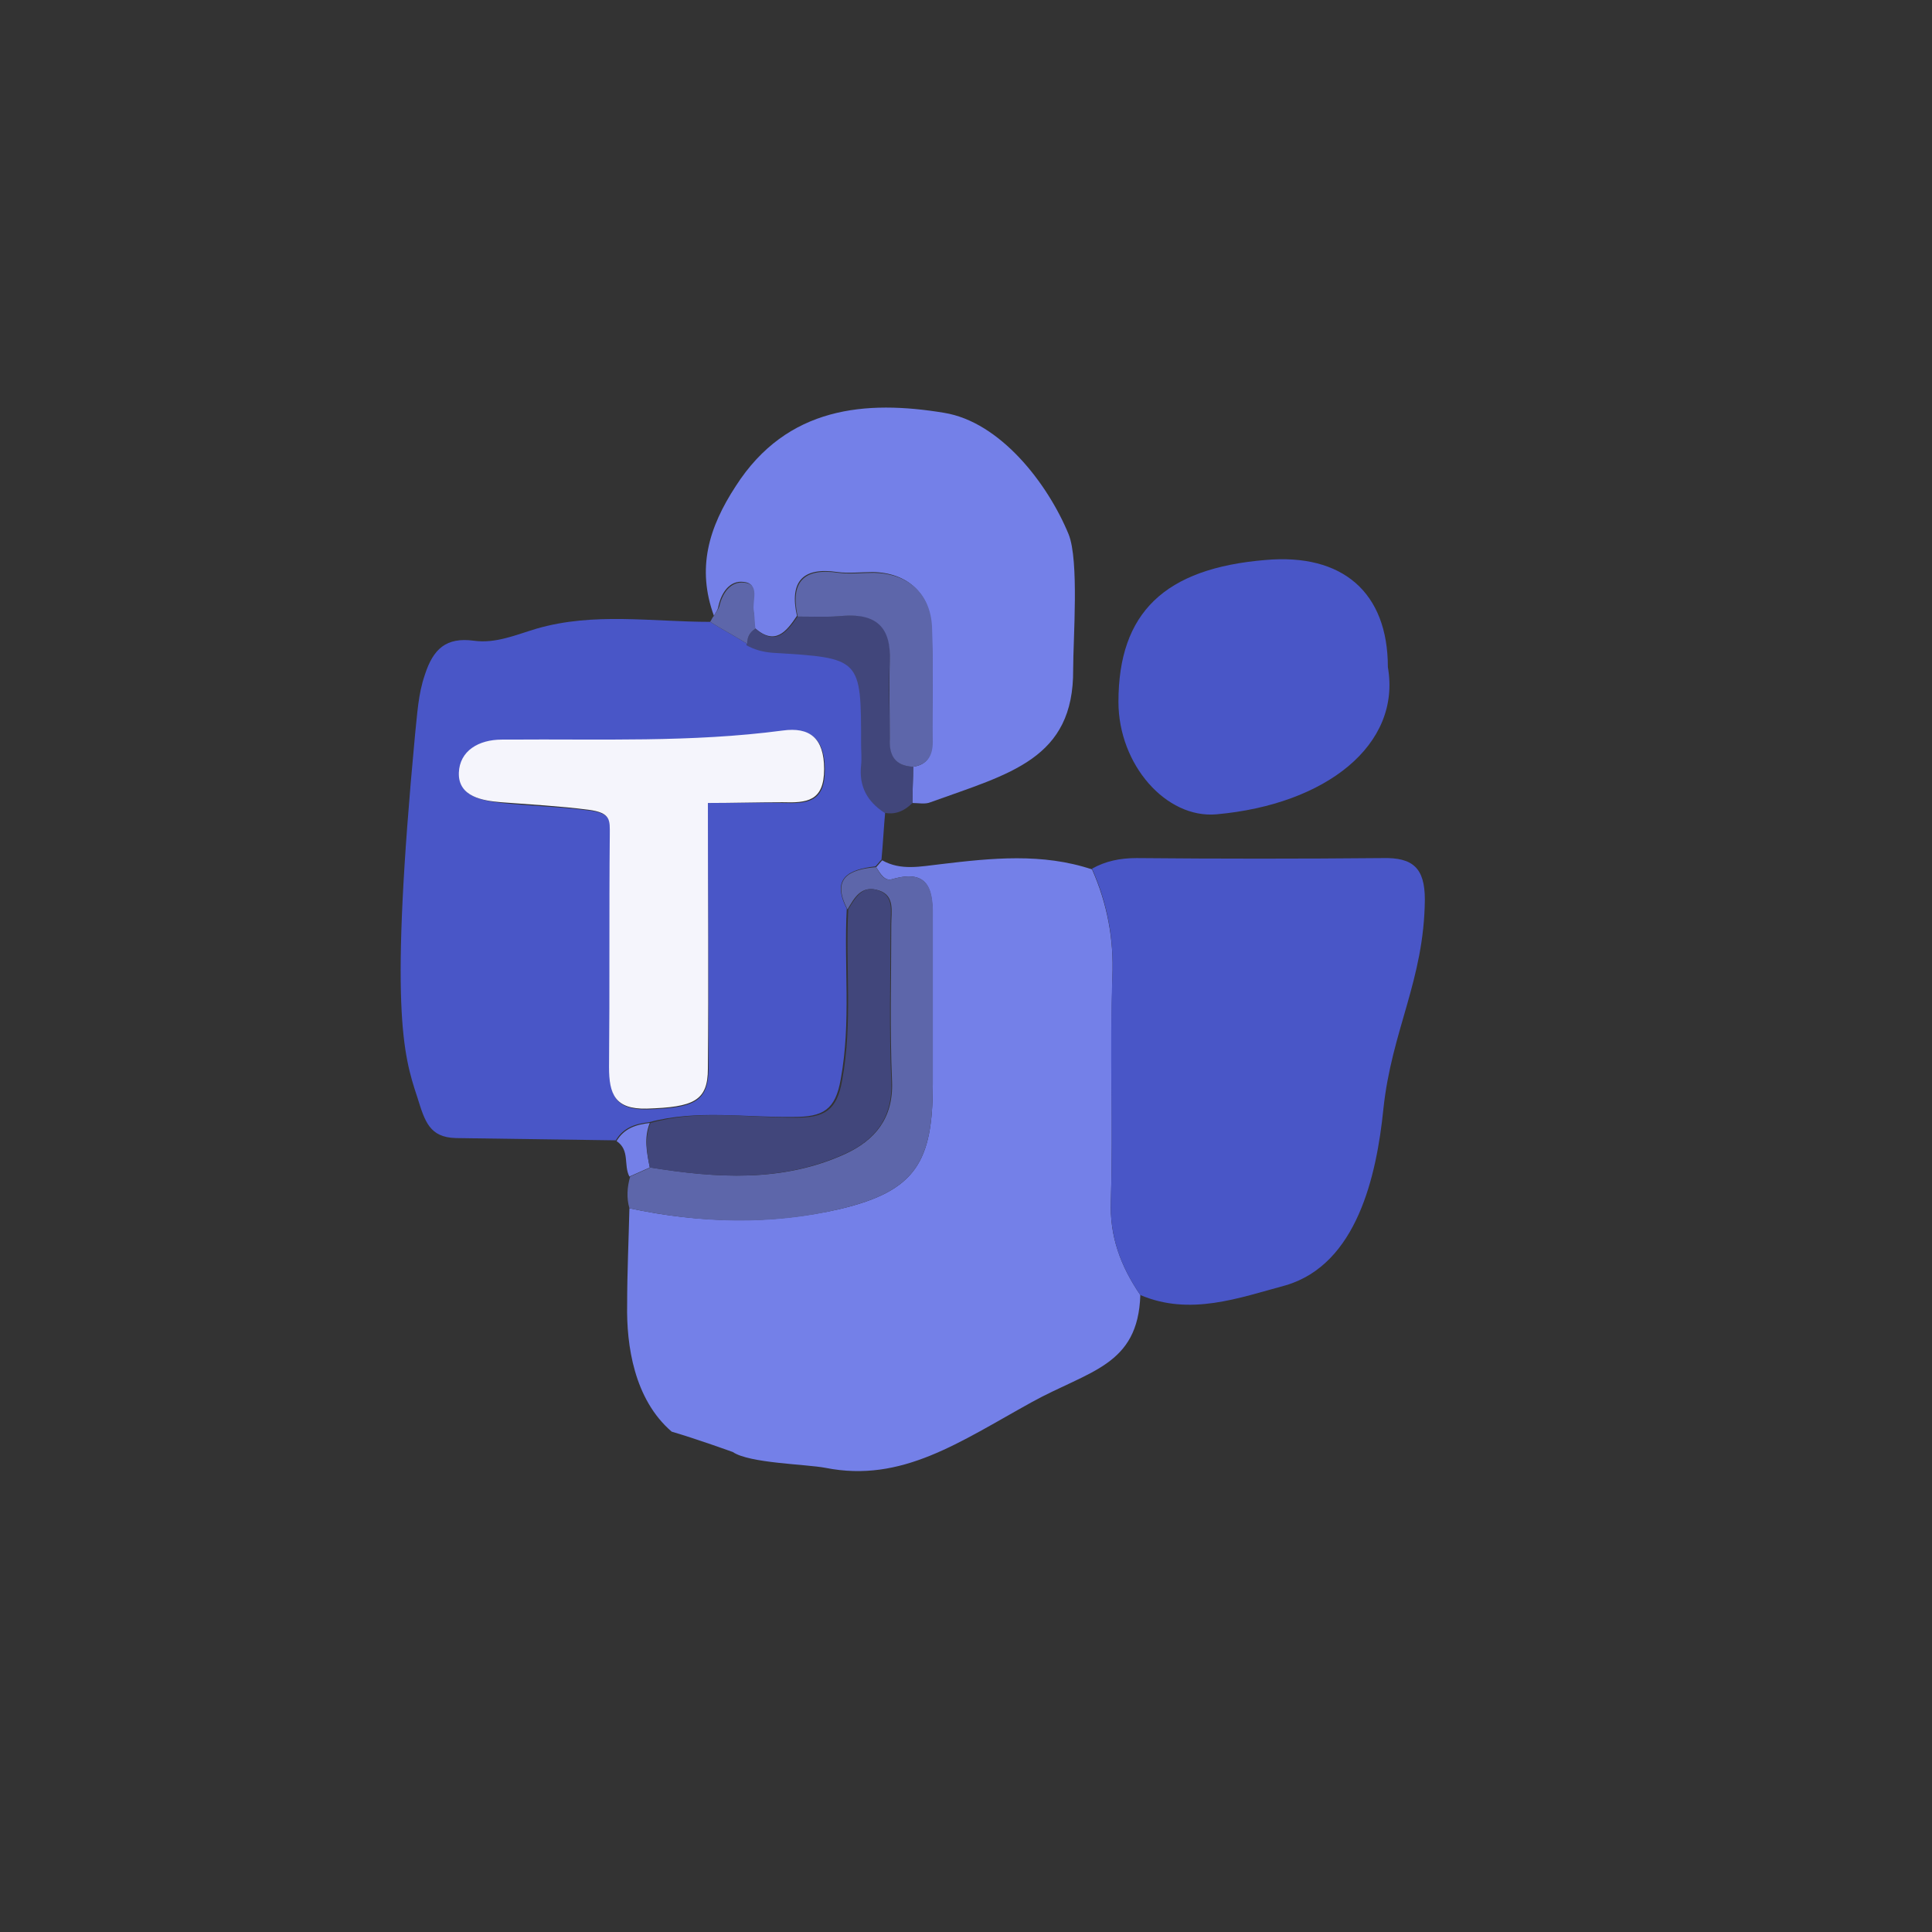 <?xml version="1.0" encoding="utf-8"?>
<!-- Generator: Adobe Illustrator 26.2.1, SVG Export Plug-In . SVG Version: 6.00 Build 0)  -->
<svg version="1.1" id="Calque_1" xmlns="http://www.w3.org/2000/svg" xmlns:xlink="http://www.w3.org/1999/xlink" x="0px" y="0px"
	 viewBox="0 0 256 256" style="enable-background:new 0 0 256 256;" xml:space="preserve">
<rect x="0" y="0" width="256" height="256" fill="#333333" stroke="none"/>
<style type="text/css">
	.st0{fill:#7480E8;}
	.st1{fill:#4956C7;}
	.st2{fill:#5D66AA;}
	.st3{fill:#41467B;}
	.st4{fill:#F5F5FC;}
</style>
<path class="st0" d="M151.1,171.6c-0.3,9.4-6.8,10-14.4,14.2c-9.6,5.3-17.2,10.7-27.3,8.7c-2.6-0.5-10.1-0.6-12.3-2.1
	c0,0-4.7-1.7-8.1-2.7c-5-4.3-6-11.5-5.9-16.8c0-4.3,0.2-8.5,0.3-12.8c9.3,2,18.8,2.2,27.9,0.1c10.1-2.4,12.3-6.3,12.3-16.5
	c0-7.2,0-14.5,0-21.7c0-3.7-0.2-7-5.4-5.5c-1,0.3-1.6-0.8-2.1-1.6c0.3-0.3,0.5-0.6,0.8-0.9c2.5,1.4,5.1,0.8,7.8,0.5
	c6.7-0.8,13.4-1.5,20,0.7c2,4.5,2.9,9.2,2.7,14.2c-0.3,9.9,0.1,19.8-0.2,29.7C147,163.8,148.5,167.8,151.1,171.6z"/>
<path class="st1" d="M116.8,113.9c-0.3,0.3-0.5,0.6-0.8,0.9c-3.5,0.4-5.9,1.5-3.8,5.6c-0.4,7.5,0.6,15-0.8,22.6
	c-0.7,4.1-2.4,5-6.2,5c-6.4,0.1-12.9-1-19.2,0.7c-1.8,0.2-3.4,0.7-4.4,2.4c-7.1-0.1-14.1-0.2-21.2-0.3c-3.5-0.1-4.1-2.2-5.1-5.4
	c-1.9-5.7-3.7-11.9-0.3-48.1c0.3-2.7,0.4-5.3,1.3-7.9c1.1-3.4,2.8-5,6.5-4.5c2.9,0.4,5.6-0.8,8.3-1.6c7.6-2.2,15.3-0.9,23-0.9
	c1.6,1,3.3,1.9,4.9,2.9c1.1,0.7,2.2,1,3.5,1c11.7,0.7,11.7,0.7,11.7,12.1c0,0.9,0.1,1.9,0,2.8c-0.3,2.8,0.8,4.8,3.1,6.3
	C117.1,109.7,117,111.8,116.8,113.9z M93.8,106.4c3.1,0,6.6-0.1,10,0c3.2,0.1,5.5-0.1,5.5-4.4c0-4.1-1.9-5.6-5.5-5.1
	c-12.1,1.5-24.2,1.1-36.3,1.2c-0.3,0-0.6,0-0.9,0c-3.1-0.1-5.6,1.4-5.7,4.4c-0.1,3.1,3.1,3.6,5.6,3.9c3.9,0.4,7.7,0.5,11.6,1
	c3,0.4,2.8,1.4,2.8,3.3c0,10.3,0.1,20.5-0.1,30.8c0,3.6,0.7,5.6,5,5.5c6.2-0.2,8-1,8.1-5.3C93.9,130,93.8,118.4,93.8,106.4z"/>
<path class="st1" d="M151.1,171.6c-2.6-3.8-4.1-7.8-3.9-12.6c0.3-9.9-0.2-19.8,0.2-29.7c0.2-5.1-0.7-9.7-2.7-14.2
	c1.8-1,3.7-1.4,5.9-1.4c10.9,0.1,21.7,0.1,32.6,0c4-0.1,5.6,1.3,5.6,5.5c-0.1,10.7-4.4,17.3-5.5,27.8c-0.9,8.8-3.5,20.5-12.9,23.3
	C164.1,172,157.7,174.4,151.1,171.6z"/>
<path class="st0" d="M94.6,81.6c-2.3-6.3-0.7-11.7,2.9-17.2c6.8-10.6,17.3-11.4,27.6-9.7c7.4,1.2,13.7,9.3,16.5,16.1
	c1.4,3.5,0.6,13.8,0.6,17.9c0.1,11.9-8.4,13.8-18.9,17.6c-0.7,0.3-1.6,0.1-2.4,0.1c0-1.6,0.1-3.2,0.1-4.8c2-0.3,2.5-1.6,2.5-3.4
	c0-5.1,0.2-10.1-0.1-15.2c-0.2-4.4-3.2-7.1-7.7-7.2c-1.6,0-3.2,0.2-4.7,0c-4.7-0.7-6.4,1.3-5.4,5.8c-1.4,2.1-2.9,4-5.6,1.6
	c-0.1-0.8,0-1.6-0.2-2.3c-0.3-1.3,0.9-3.6-1.3-3.8c-1.8-0.2-2.9,1.4-3.3,3.2C95.1,80.9,94.8,81.2,94.6,81.6z"/>
<path class="st1" d="M183.9,88.4c1.8,10.3-8.2,18.2-22.7,19.5c-6.7,0.6-13-6.6-13-14.9c0-11.8,6.1-17.7,19.5-18.8
	C177.9,73.3,183.9,78.5,183.9,88.4z"/>
<path class="st2" d="M112.3,120.5c-2.2-4.2,0.3-5.3,3.8-5.6c0.5,0.9,1.1,1.9,2.1,1.6c5.2-1.5,5.5,1.8,5.4,5.5c0,7.2,0,14.5,0,21.7
	c0,10.2-2.2,14.1-12.3,16.5c-9.1,2.2-18.6,1.9-27.9-0.1c-0.4-1.4-0.3-2.8,0.1-4.2c0.9-0.4,1.8-0.8,2.7-1.2c8.7,1.4,17.5,2,25.8-1.8
	c3.9-1.8,6.4-4.7,6.2-9.6c-0.3-6.9-0.1-13.9-0.1-20.8c0-1.7,0.5-3.8-1.6-4.5C114.1,117.2,113.2,119,112.3,120.5z"/>
<path class="st3" d="M100.1,83.3c2.7,2.4,4.2,0.4,5.6-1.6c2,0,4.1,0.1,6.1-0.1c4.4-0.4,6.4,1.5,6.1,6c-0.2,3.4,0,6.9,0,10.3
	c0,2.2,0.7,3.6,3.1,3.7c0,1.6-0.1,3.2-0.1,4.8c-1,1-2.2,1.6-3.7,1.3c-2.3-1.5-3.4-3.5-3.1-6.3c0.1-0.9,0-1.9,0-2.8
	c0-11.4,0-11.4-11.7-12.1c-1.3-0.1-2.4-0.4-3.5-1C99,84.5,99.3,83.8,100.1,83.3z"/>
<path class="st2" d="M100.1,83.3c-0.8,0.5-1.1,1.2-1.1,2c-1.6-1-3.3-1.9-4.9-2.9c0.2-0.3,0.3-0.6,0.5-0.8c0.2-0.4,0.5-0.7,0.7-1.2
	c0.4-1.8,1.5-3.4,3.3-3.2c2.2,0.2,1,2.5,1.3,3.8C100,81.8,100,82.6,100.1,83.3z"/>
<path class="st0" d="M86.1,154.7c-0.9,0.4-1.8,0.8-2.7,1.2c-0.8-1.5,0.1-3.5-1.7-4.7c1-1.7,2.6-2.2,4.4-2.4
	C85.3,150.8,85.7,152.7,86.1,154.7z"/>
<path class="st4" d="M93.8,106.4c0,11.9,0.1,23.6,0,35.2c0,4.3-1.9,5.1-8.1,5.3c-4.2,0.1-5-1.9-5-5.5c0.1-10.3,0-20.5,0.1-30.8
	c0-1.9,0.2-2.9-2.8-3.3c-3.9-0.5-7.7-0.7-11.6-1c-2.4-0.2-5.7-0.7-5.6-3.9c0.1-2.9,2.6-4.4,5.7-4.4c0.3,0,0.6,0,0.9,0
	c12.1-0.1,24.2,0.4,36.3-1.2c3.6-0.5,5.5,1,5.5,5.1c0,4.3-2.3,4.5-5.5,4.4C100.4,106.3,96.9,106.4,93.8,106.4z"/>
<path class="st3" d="M86.1,154.7c-0.4-2-0.7-3.9,0.1-5.9c6.3-1.8,12.8-0.7,19.2-0.7c3.8,0,5.5-0.9,6.2-5c1.4-7.6,0.4-15.1,0.8-22.6
	c0.9-1.5,1.9-3.3,4-2.5c2.1,0.7,1.6,2.8,1.6,4.5c0,6.9-0.2,13.9,0.1,20.8c0.2,4.9-2.2,7.8-6.2,9.6
	C103.5,156.7,94.8,156.1,86.1,154.7z"/>
<path class="st2" d="M121,101.6c-2.4-0.1-3.2-1.5-3.1-3.7c0-3.4-0.1-6.9,0-10.3c0.2-4.5-1.8-6.3-6.1-6c-2,0.2-4,0.1-6.1,0.1
	c-1-4.5,0.7-6.5,5.4-5.8c1.5,0.2,3.2,0,4.7,0c4.5,0.1,7.5,2.7,7.7,7.2c0.2,5,0,10.1,0.1,15.2C123.6,100,123,101.3,121,101.6z"/>
</svg>

